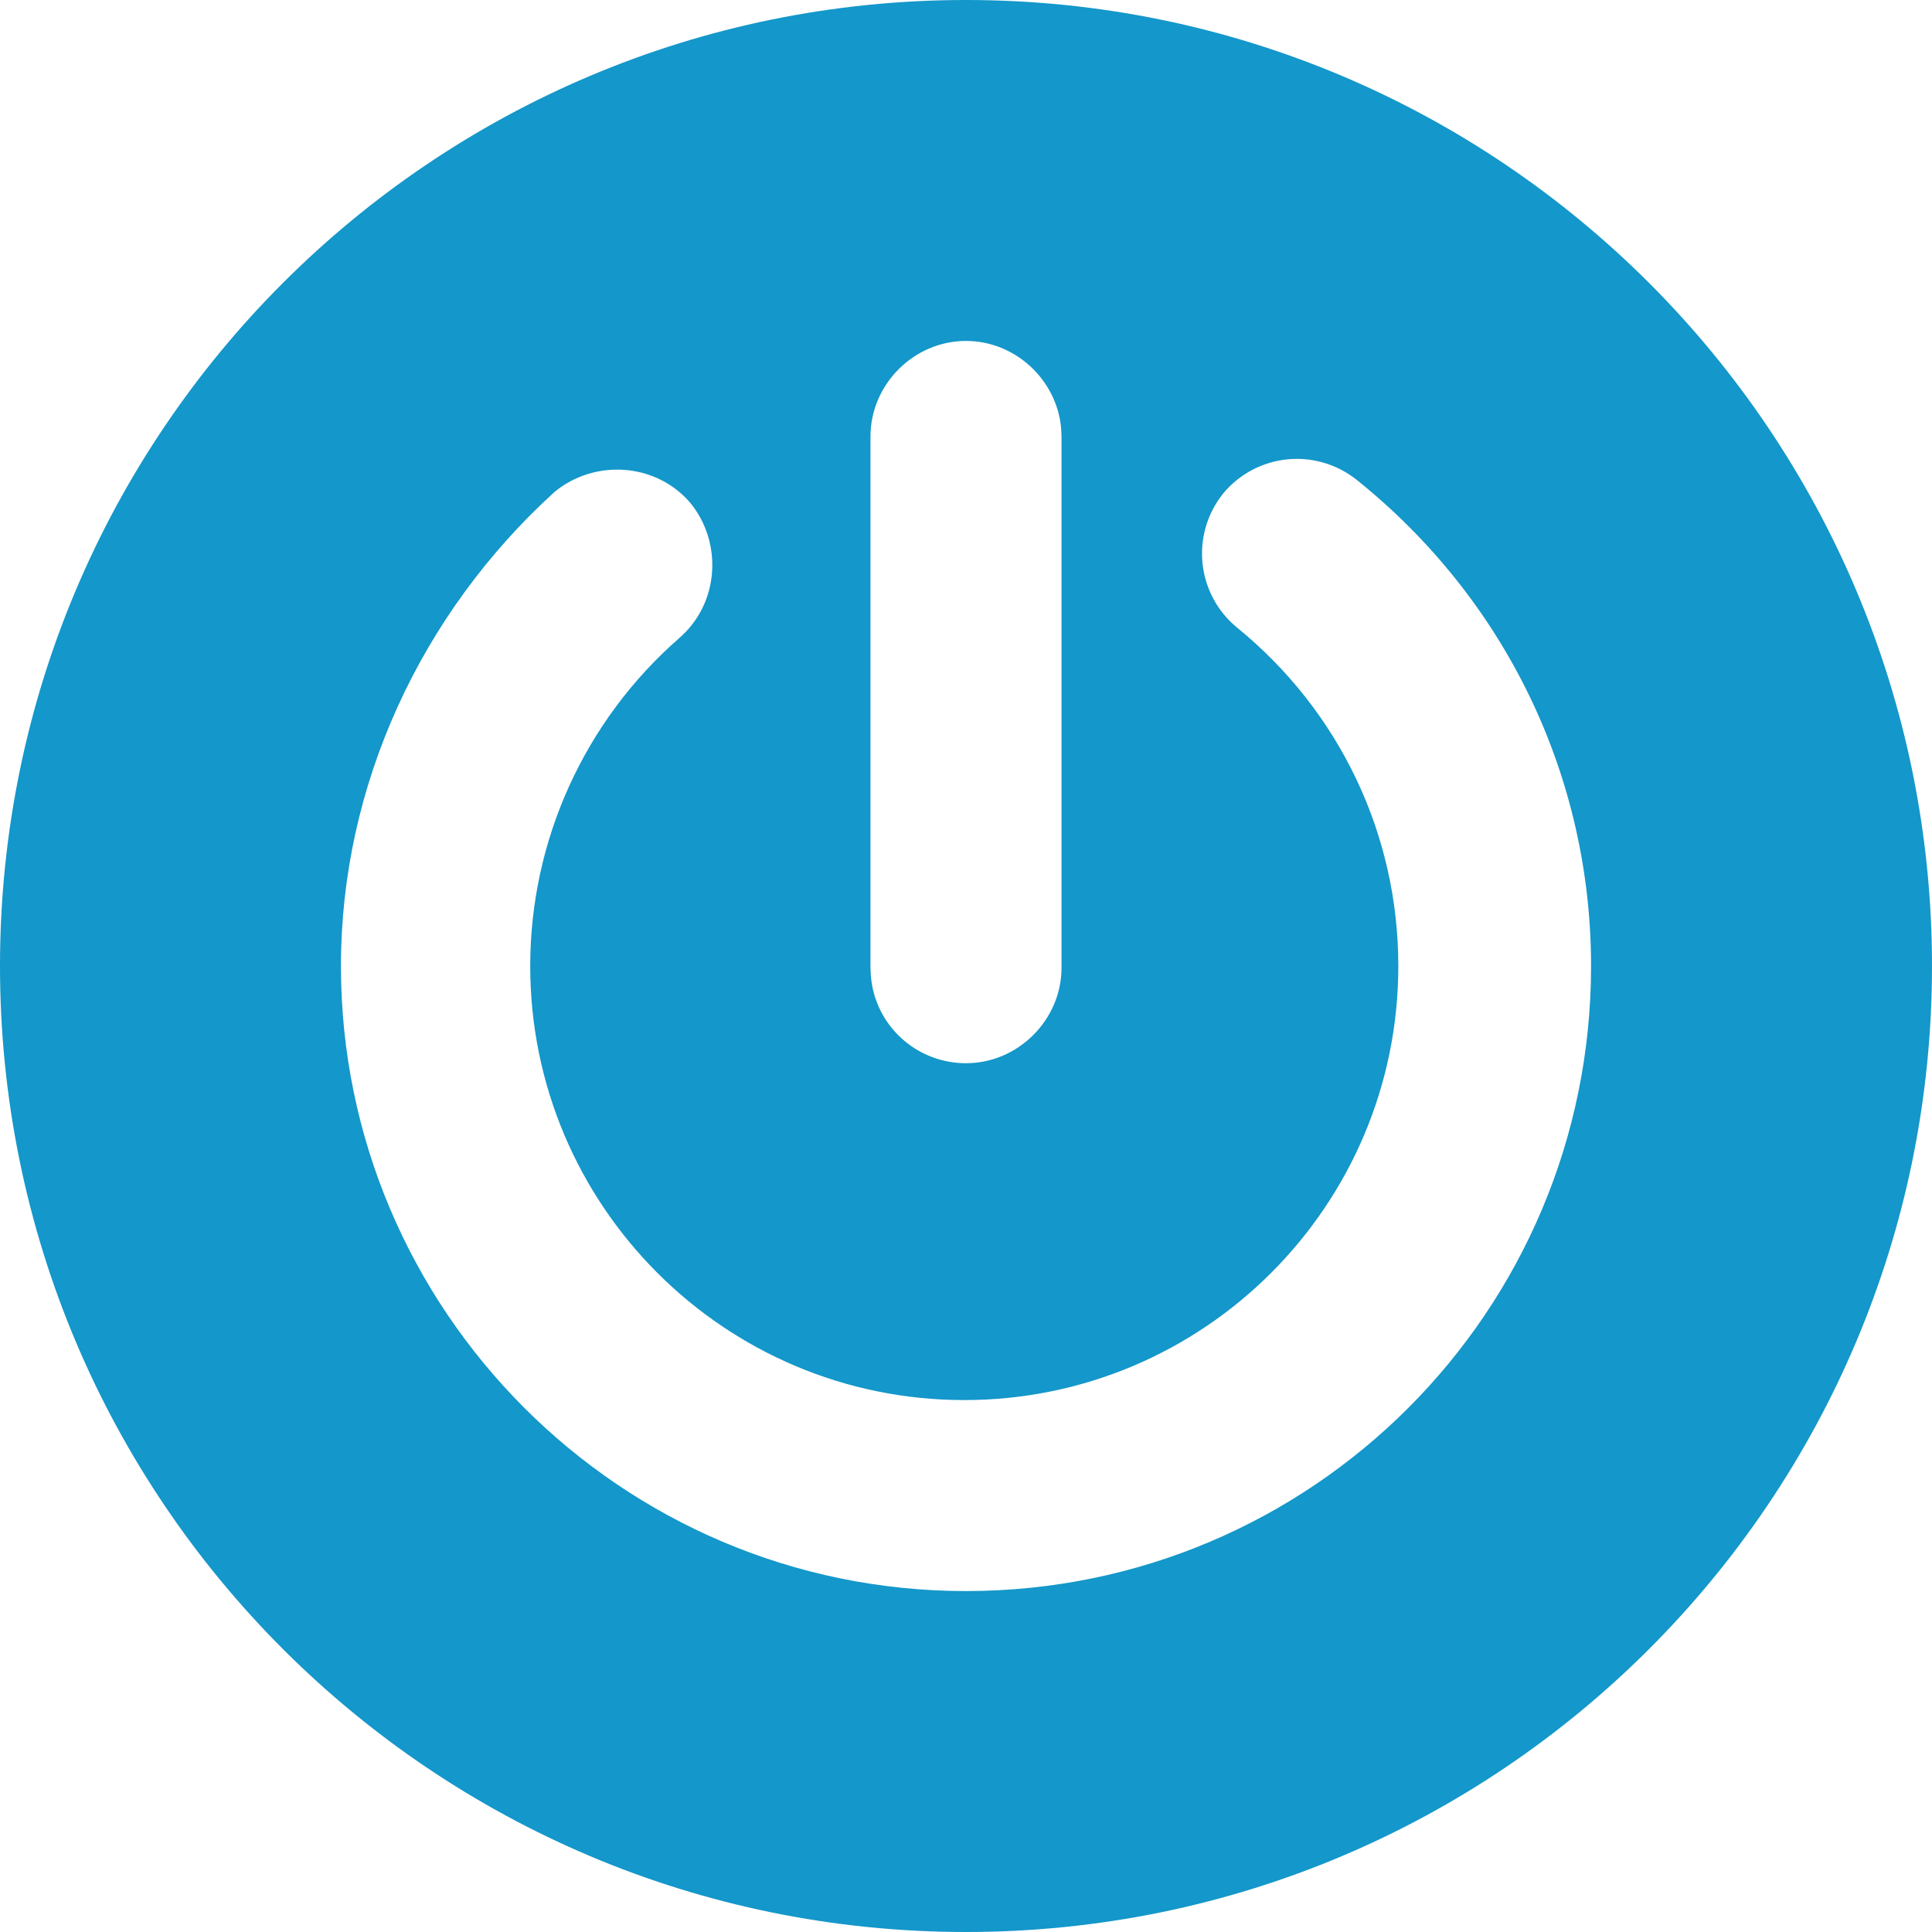<?xml version="1.0" encoding="UTF-8"?>
<svg width="34px" height="34px" viewBox="0 0 34 34">
    <g stroke="none" stroke-width="1" fill="none" fill-rule="evenodd">
        <path fill="#1497CA" d="M17,0 C26.389,0 34,7.611 34,17 C34,26.389 26.389,34 17,34 C7.611,34 0,26.389 0,17 C0,7.611 7.611,0 17,0 Z M23.875,8.444 C23.142,7.864 22.103,7.986 21.522,8.689 C20.942,9.422 21.064,10.461 21.767,11.042 C23.569,12.508 24.608,14.678 24.608,17 C24.608,21.217 21.186,24.639 16.969,24.639 C12.753,24.639 9.331,21.217 9.331,17 C9.331,14.8 10.278,12.692 11.958,11.225 C12.661,10.614 12.722,9.544 12.142,8.842 C11.531,8.139 10.461,8.078 9.758,8.658 C7.406,10.797 6,13.822 6,17 C6,23.05 10.919,28 17,28 C23.081,28 28,23.081 28,17 C28,13.669 26.503,10.553 23.875,8.444 Z M17,6 C16.083,6 15.319,6.764 15.319,7.681 L15.319,7.681 L15.319,17.031 L15.326,17.178 C15.4,18.053 16.132,18.711 17,18.711 C17.917,18.711 18.681,17.947 18.681,17.031 L18.681,17.031 L18.681,7.681 L18.674,7.537 C18.6,6.686 17.868,6 17,6 Z"></path>
    </g>
</svg>
